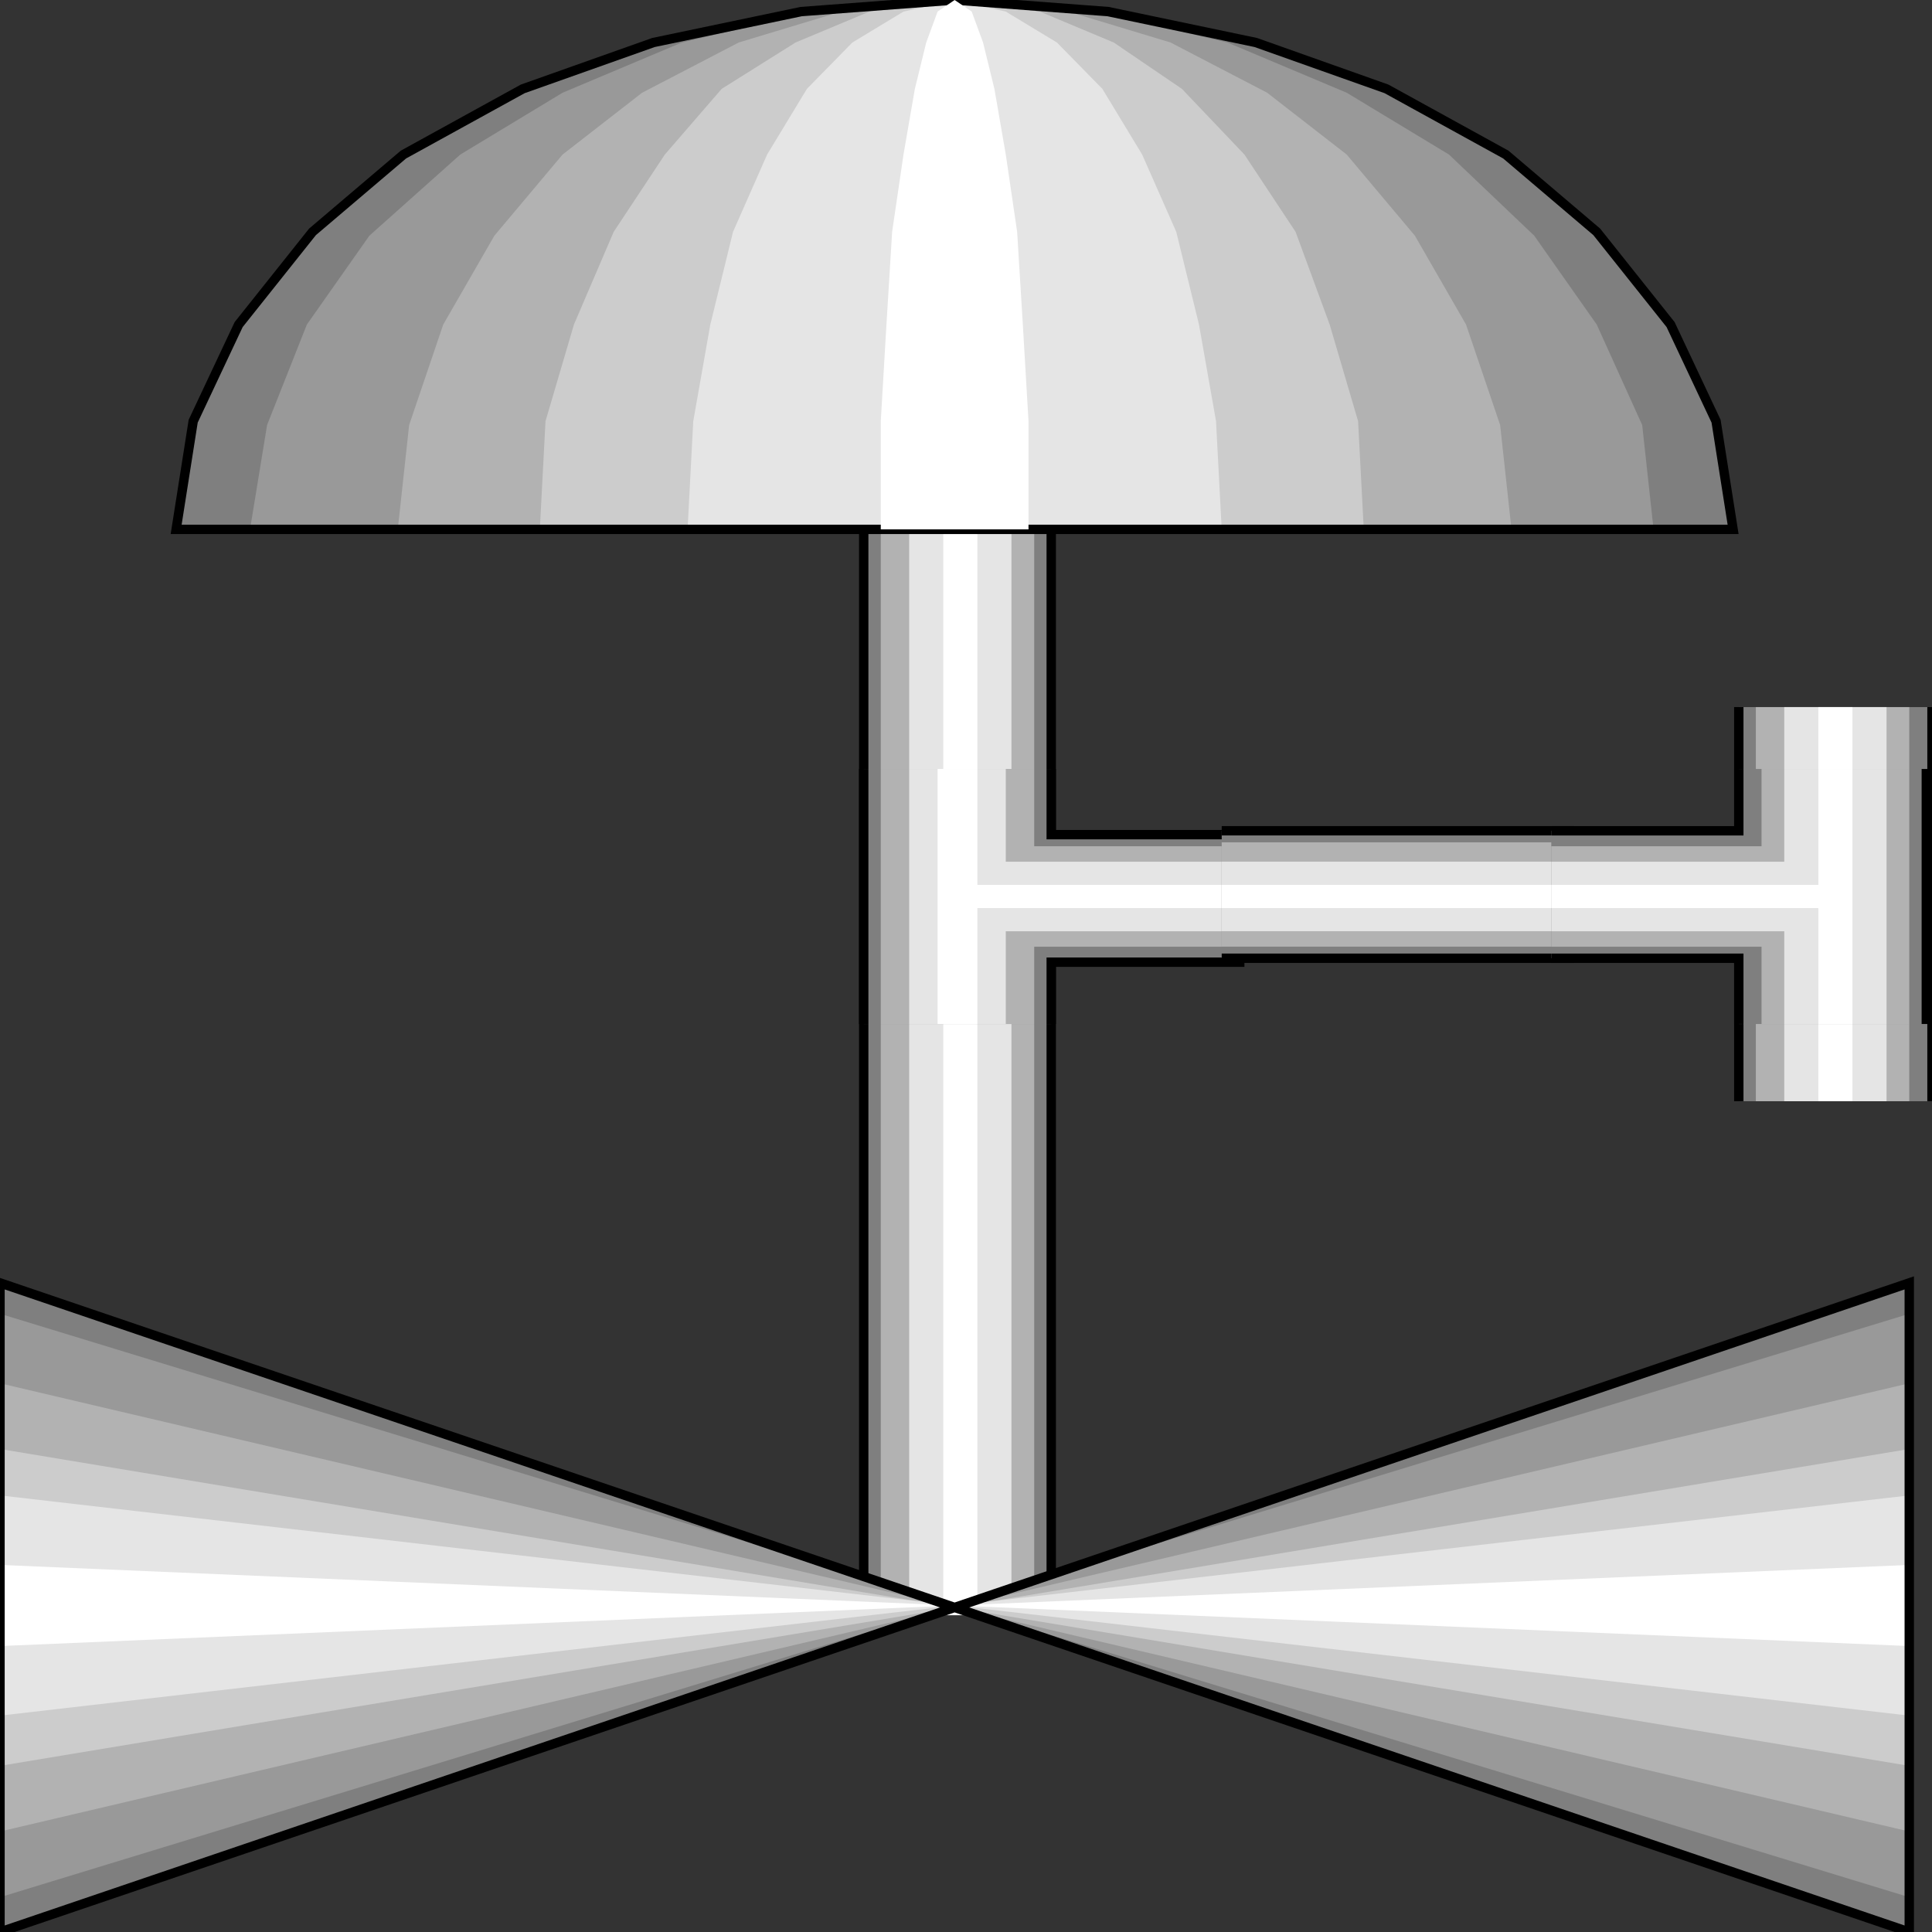 <svg width="150" height="150" viewBox="0 0 150 150" fill="none" xmlns="http://www.w3.org/2000/svg">
<rect x="0" y="0" width="150" height="150" fill="#333333" stroke="none"/>
<g clip-path="url(#clip0_2122_160326)">
<path d="M81.617 41.102V125.402H67.059V41.102H81.617Z" fill="#7F7F7F"/>
<path d="M80.295 41.102V125.402H68.383V41.102H80.295Z" fill="#B2B2B2"/>
<path d="M78.529 41.102V125.402H70.588V41.102H78.529Z" fill="#E5E5E5"/>
<path d="M75.881 41.102V125.402H73.234V41.102H75.881Z" fill="white"/>
<path d="M67.059 41.102V125.402" stroke="black" stroke-width="0.728"/>
<path d="M81.617 125.402V41.102" stroke="black" stroke-width="0.728"/>
<path d="M96.617 64.803H81.617V59.703H67.059V79.503H81.617V74.703H96.617V64.803Z" fill="#7F7F7F"/>
<path d="M96.618 65.703H80.295V59.703H68.383V79.503H80.295V73.503H96.618V65.703Z" fill="#B2B2B2"/>
<path d="M96.617 66.903H78.088V59.703H70.588V79.503H78.088V72.303H96.617V66.903Z" fill="#E5E5E5"/>
<path d="M96.618 68.703H75.883V59.703H72.795V79.503H75.883V70.503H96.618V68.703Z" fill="white"/>
<path d="M96.617 64.803H81.617V59.703" stroke="black" stroke-width="0.728"/>
<path d="M96.617 74.703H81.617V79.503" stroke="black" stroke-width="0.728"/>
<path d="M67.059 79.503V59.703" stroke="black" stroke-width="0.728"/>
<path d="M94.853 64.5H122.206V74.4H94.853V64.5Z" fill="#7F7F7F"/>
<path d="M94.853 65.398H122.206V73.498H94.853V65.398Z" fill="#B2B2B2"/>
<path d="M94.853 66.898H122.206V72.298H94.853V66.898Z" fill="#E5E5E5"/>
<path d="M94.853 68.703H122.206V70.503H94.853V68.703Z" fill="white"/>
<path d="M94.853 74.398H122.206" stroke="black" stroke-width="0.728"/>
<path d="M122.206 64.5H94.853" stroke="black" stroke-width="0.728"/>
<path d="M135 85.498V54.898H150V85.498H135Z" fill="#7F7F7F"/>
<path d="M136.324 85.498V54.898H148.236V85.498H136.324Z" fill="#B2B2B2"/>
<path d="M138.529 85.498V54.898H146.47V85.498H138.529Z" fill="#E5E5E5"/>
<path d="M141.176 85.498V54.898H143.823V85.498H141.176Z" fill="white"/>
<path d="M150 85.498V54.898" stroke="black" stroke-width="0.728"/>
<path d="M135 54.898V85.498" stroke="black" stroke-width="0.728"/>
<path d="M120.441 74.403H135V79.503H149.559V59.703H135V64.503H120.441V74.403Z" fill="#7F7F7F"/>
<path d="M120.441 73.503H136.765V79.503H148.236V59.703H136.765V65.703H120.441V73.503Z" fill="#B2B2B2"/>
<path d="M120.441 72.303H138.53V79.503H146.471V59.703H138.53V66.903H120.441V72.303Z" fill="#E5E5E5"/>
<path d="M120.441 70.503H141.177V79.503H143.824V59.703H141.177V68.703H120.441V70.503Z" fill="white"/>
<path d="M120.441 74.398H135V79.498" stroke="black" stroke-width="0.728"/>
<path d="M120.441 64.503H135V59.703" stroke="black" stroke-width="0.728"/>
<path d="M149.559 59.703V79.503" stroke="black" stroke-width="0.728"/>
<path d="M74.117 41.1H13.676L14.999 32.7L18.529 25.2L24.264 18L31.323 12L40.587 6.9L50.735 3.3L62.205 0.9L74.117 0L86.029 0.9L97.499 3.3L107.646 6.9L116.911 12L123.97 18L129.705 25.2L133.235 32.7L134.558 41.1H74.117Z" fill="#7F7F7F"/>
<path d="M74.118 41.1H19.412L20.736 33L23.824 25.2L28.677 18.3L35.736 12L43.677 7.2L52.941 3.3L63.089 0.9L74.118 0L85.147 0.9L95.294 3.3L104.559 7.2L112.5 12L119.118 18.3L123.971 25.2L127.5 33L128.383 41.1H74.118Z" fill="#999999"/>
<path d="M74.118 41.1H30.883L31.765 33L34.412 25.2L38.383 18.3L43.677 12L49.853 7.2L57.353 3.3L65.295 0.9L74.118 0L82.942 0.9L90.883 3.3L98.383 7.2L104.559 12L109.853 18.3L113.824 25.2L116.471 33L117.353 41.1H74.118Z" fill="#B2B2B2"/>
<path d="M74.118 41.1H41.912L42.353 32.7L44.559 25.2L47.647 18L51.618 12L56.03 6.9L61.765 3.3L67.5 0.9L74.118 0L80.736 0.9L86.471 3.3L91.765 6.9L96.618 12L100.589 18L103.236 25.2L105.442 32.7L105.883 41.1H74.118Z" fill="#CCCCCC"/>
<path d="M74.118 41.1H53.383L53.824 32.7L55.148 25.2L56.912 18L59.559 12L62.648 6.9L66.177 3.3L70.147 0.9L74.118 0L78.089 0.9L82.059 3.3L85.589 6.9L88.677 12L91.324 18L93.089 25.2L94.412 32.7L94.853 41.1H74.118Z" fill="#E5E5E5"/>
<path d="M74.117 41.1H13.676L14.999 32.7L18.529 25.2L24.264 18L31.323 12L40.587 6.9L50.735 3.3L62.205 0.9L74.117 0L86.029 0.9L97.499 3.3L107.646 6.9L116.911 12L123.97 18L129.705 25.2L133.235 32.7L134.558 41.1H74.117Z" stroke="black" stroke-width="0.728"/>
<path d="M74.118 41.1H68.383V32.7L68.824 25.2L69.265 18L70.147 12L71.03 6.9L71.912 3.3L72.795 0.9L74.118 0L75.442 0.9L76.324 3.3L77.206 6.9L78.089 12L78.971 18L79.412 25.2L79.853 32.7V41.1H74.118Z" fill="white"/>
<path d="M0 150.002V99.602L148.235 150.002V99.602L0 150.002Z" fill="#7F7F7F"/>
<path d="M0 147.3V102L148.235 147.3V102L0 147.3Z" fill="#999999"/>
<path d="M0 142.198V107.398L148.235 142.198V107.398L0 142.198Z" fill="#B2B2B2"/>
<path d="M0 137.1V112.5L148.235 137.1V112.5L0 137.1Z" fill="#CCCCCC"/>
<path d="M0 133.202V116.102L148.235 133.202V116.102L0 133.202Z" fill="#E5E5E5"/>
<path d="M0 127.8V121.5L148.235 127.8V121.5L0 127.8Z" fill="white"/>
<path d="M0 150.002V99.602L148.235 150.002V99.602L0 150.002Z" stroke="black" stroke-width="0.728"/>
</g>
<defs>
<clipPath id="clip0_2122_160326">
<rect width="150" height="150" fill="white"/>
</clipPath>
</defs>
</svg>
